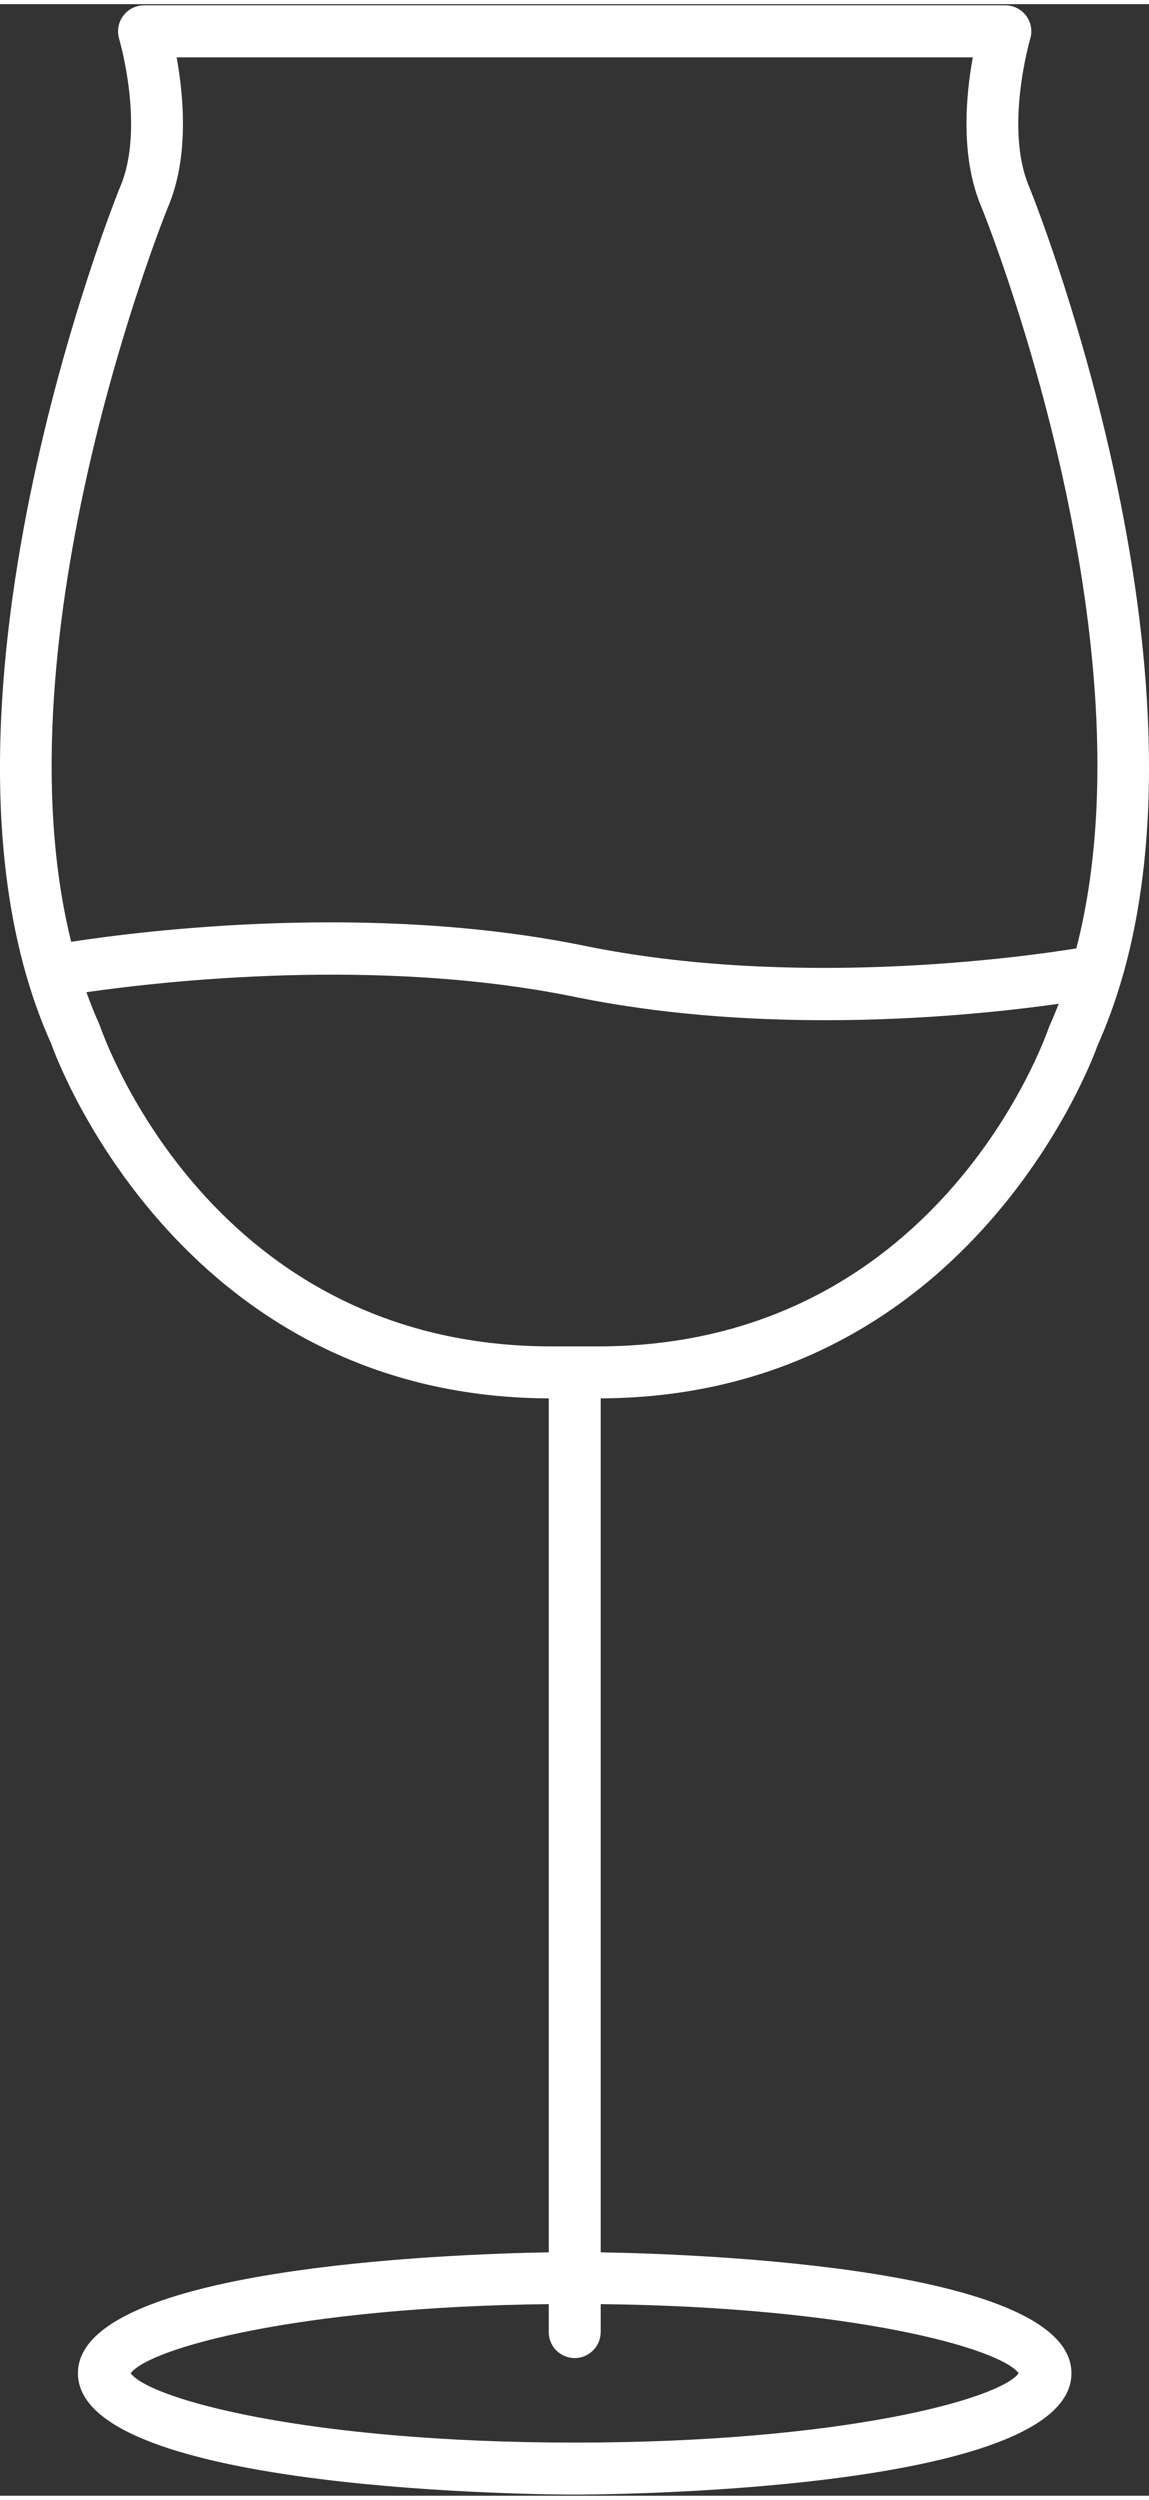 <?xml version="1.0" encoding="UTF-8" standalone="no"?>
<svg width="69px" height="150px" viewBox="0 0 24 52" version="1.1" xmlns="http://www.w3.org/2000/svg" xmlns:xlink="http://www.w3.org/1999/xlink" xmlns:sketch="http://www.bohemiancoding.com/sketch/ns">
    <rect x="0" y="0" width="24" height="52" fill="#333333" stroke="none"/>
    <!-- Generator: Sketch 3.3.2 (12043) - http://www.bohemiancoding.com/sketch -->
    <title>party</title>
    <desc>Created with Sketch.</desc>
    <defs></defs>
    <g id="Page-1" stroke="none" stroke-width="1" fill="none" fill-rule="evenodd" sketch:type="MSPage">
        <g id="party" sketch:type="MSLayerGroup" transform="translate(-23, -9)">
            <path d="M34.462,38.098 C26.647,38.062 24.095,30.771 24.07,30.697 C21.016,23.925 25.464,12.92 25.51,12.812 C26.034,11.589 25.494,9.741 25.488,9.722 C25.44,9.558 25.471,9.38 25.574,9.243 C25.676,9.106 25.837,9.024 26.009,9.024 L43.999,9.024 C44.17,9.024 44.332,9.106 44.435,9.243 C44.537,9.38 44.568,9.558 44.519,9.723 C44.514,9.741 43.974,11.59 44.498,12.813 C44.541,12.914 48.415,22.5 46.439,29.324 L46.439,29.324 C46.437,29.332 46.434,29.339 46.432,29.346 C46.291,29.829 46.121,30.297 45.919,30.747 C45.913,30.771 43.361,38.061 35.547,38.098 L35.547,55.92 C37.702,55.958 45.38,56.248 45.38,58.444 C45.38,60.946 35.427,60.976 35.004,60.976 C34.58,60.976 24.628,60.946 24.628,58.444 C24.628,56.247 32.307,55.958 34.462,55.92 L34.462,38.098 Z M35.547,57.001 C40.795,57.058 43.895,57.923 44.278,58.444 C43.881,58.984 40.581,59.891 35.004,59.891 C29.427,59.891 26.127,58.984 25.73,58.444 C26.114,57.923 29.214,57.058 34.462,57.001 L34.462,57.584 C34.462,57.884 34.704,58.127 35.004,58.127 C35.303,58.127 35.546,57.884 35.547,57.584 L35.547,57.001 Z M24.487,28.569 C22.895,22.161 26.467,13.335 26.507,13.24 C26.957,12.19 26.833,10.893 26.689,10.11 L26.689,10.11 L43.32,10.11 C43.176,10.894 43.052,12.19 43.502,13.24 C43.542,13.335 47.152,22.254 45.482,28.707 C44.219,28.909 39.552,29.541 35.206,28.652 C30.763,27.743 26.009,28.335 24.487,28.569 L24.487,28.569 Z M24.805,29.621 C24.888,29.852 24.979,30.079 25.079,30.301 C25.191,30.621 27.451,37.013 34.521,37.013 L35.488,37.013 C42.558,37.013 44.818,30.621 44.911,30.349 C44.983,30.189 45.05,30.027 45.114,29.862 C44.099,30.006 42.323,30.205 40.241,30.205 C38.605,30.205 36.782,30.083 34.988,29.715 C30.905,28.881 26.41,29.39 24.805,29.621 L24.805,29.621 Z" id="Shape" fill="#ffffff" sketch:type="MSShapeGroup"></path>
        </g>
    </g>
</svg>